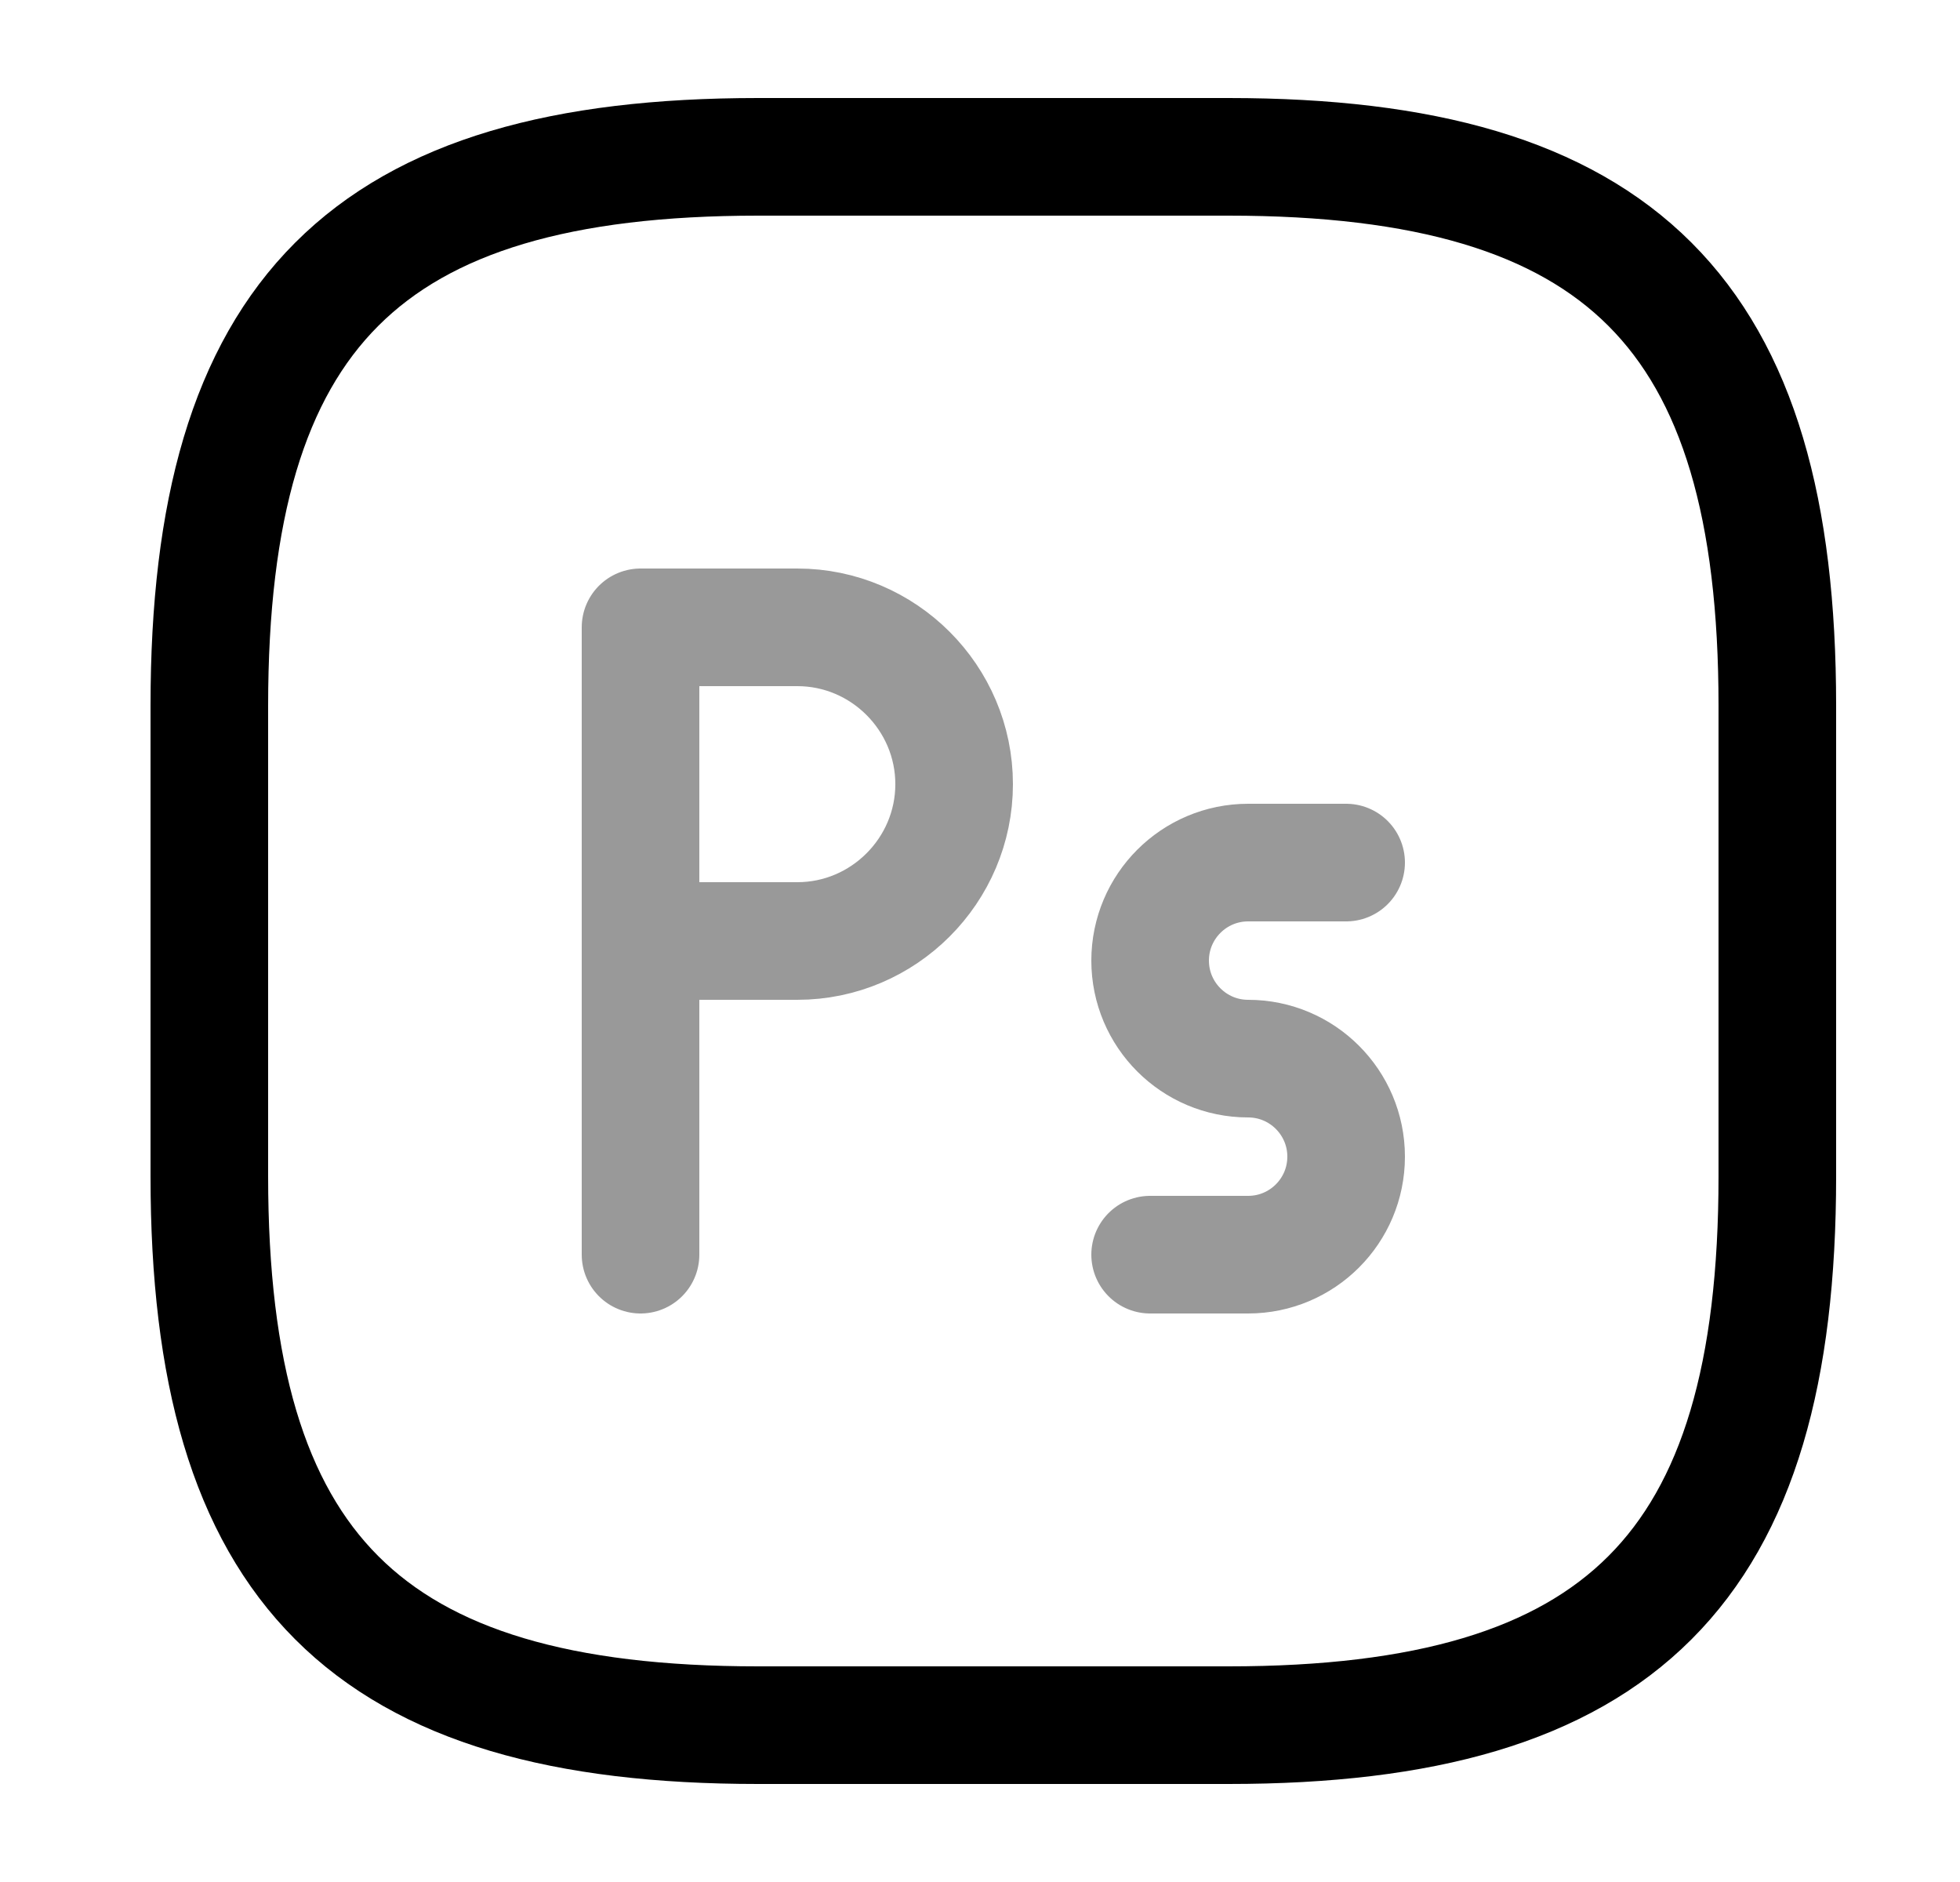 <svg width="25" height="24" viewBox="0 0 25 24" fill="none" xmlns="http://www.w3.org/2000/svg">
<path d="M15.67 22H9.67C4.67 22 2.67 20 2.67 15V9C2.67 4 4.67 2 9.67 2H15.67C20.67 2 22.67 4 22.67 9V15C22.67 20 20.67 22 15.67 22Z" stroke="black" stroke-width="1.5" stroke-linecap="round" stroke-linejoin="round"/>
<path opacity="0.4" d="M8.17 16V8H10.17C11.27 8 12.17 8.9 12.17 10C12.17 11.1 11.27 12 10.17 12H8.17" stroke="black" stroke-width="1.5" stroke-miterlimit="10" stroke-linecap="round" stroke-linejoin="round"/>
<path opacity="0.4" d="M17.17 11H15.92C15.23 11 14.67 11.56 14.67 12.25C14.67 12.94 15.23 13.5 15.92 13.5C16.61 13.5 17.17 14.06 17.17 14.75C17.17 15.44 16.61 16 15.92 16H14.67" stroke="black" stroke-width="1.5" stroke-miterlimit="10" stroke-linecap="round" stroke-linejoin="round"/>
</svg>
